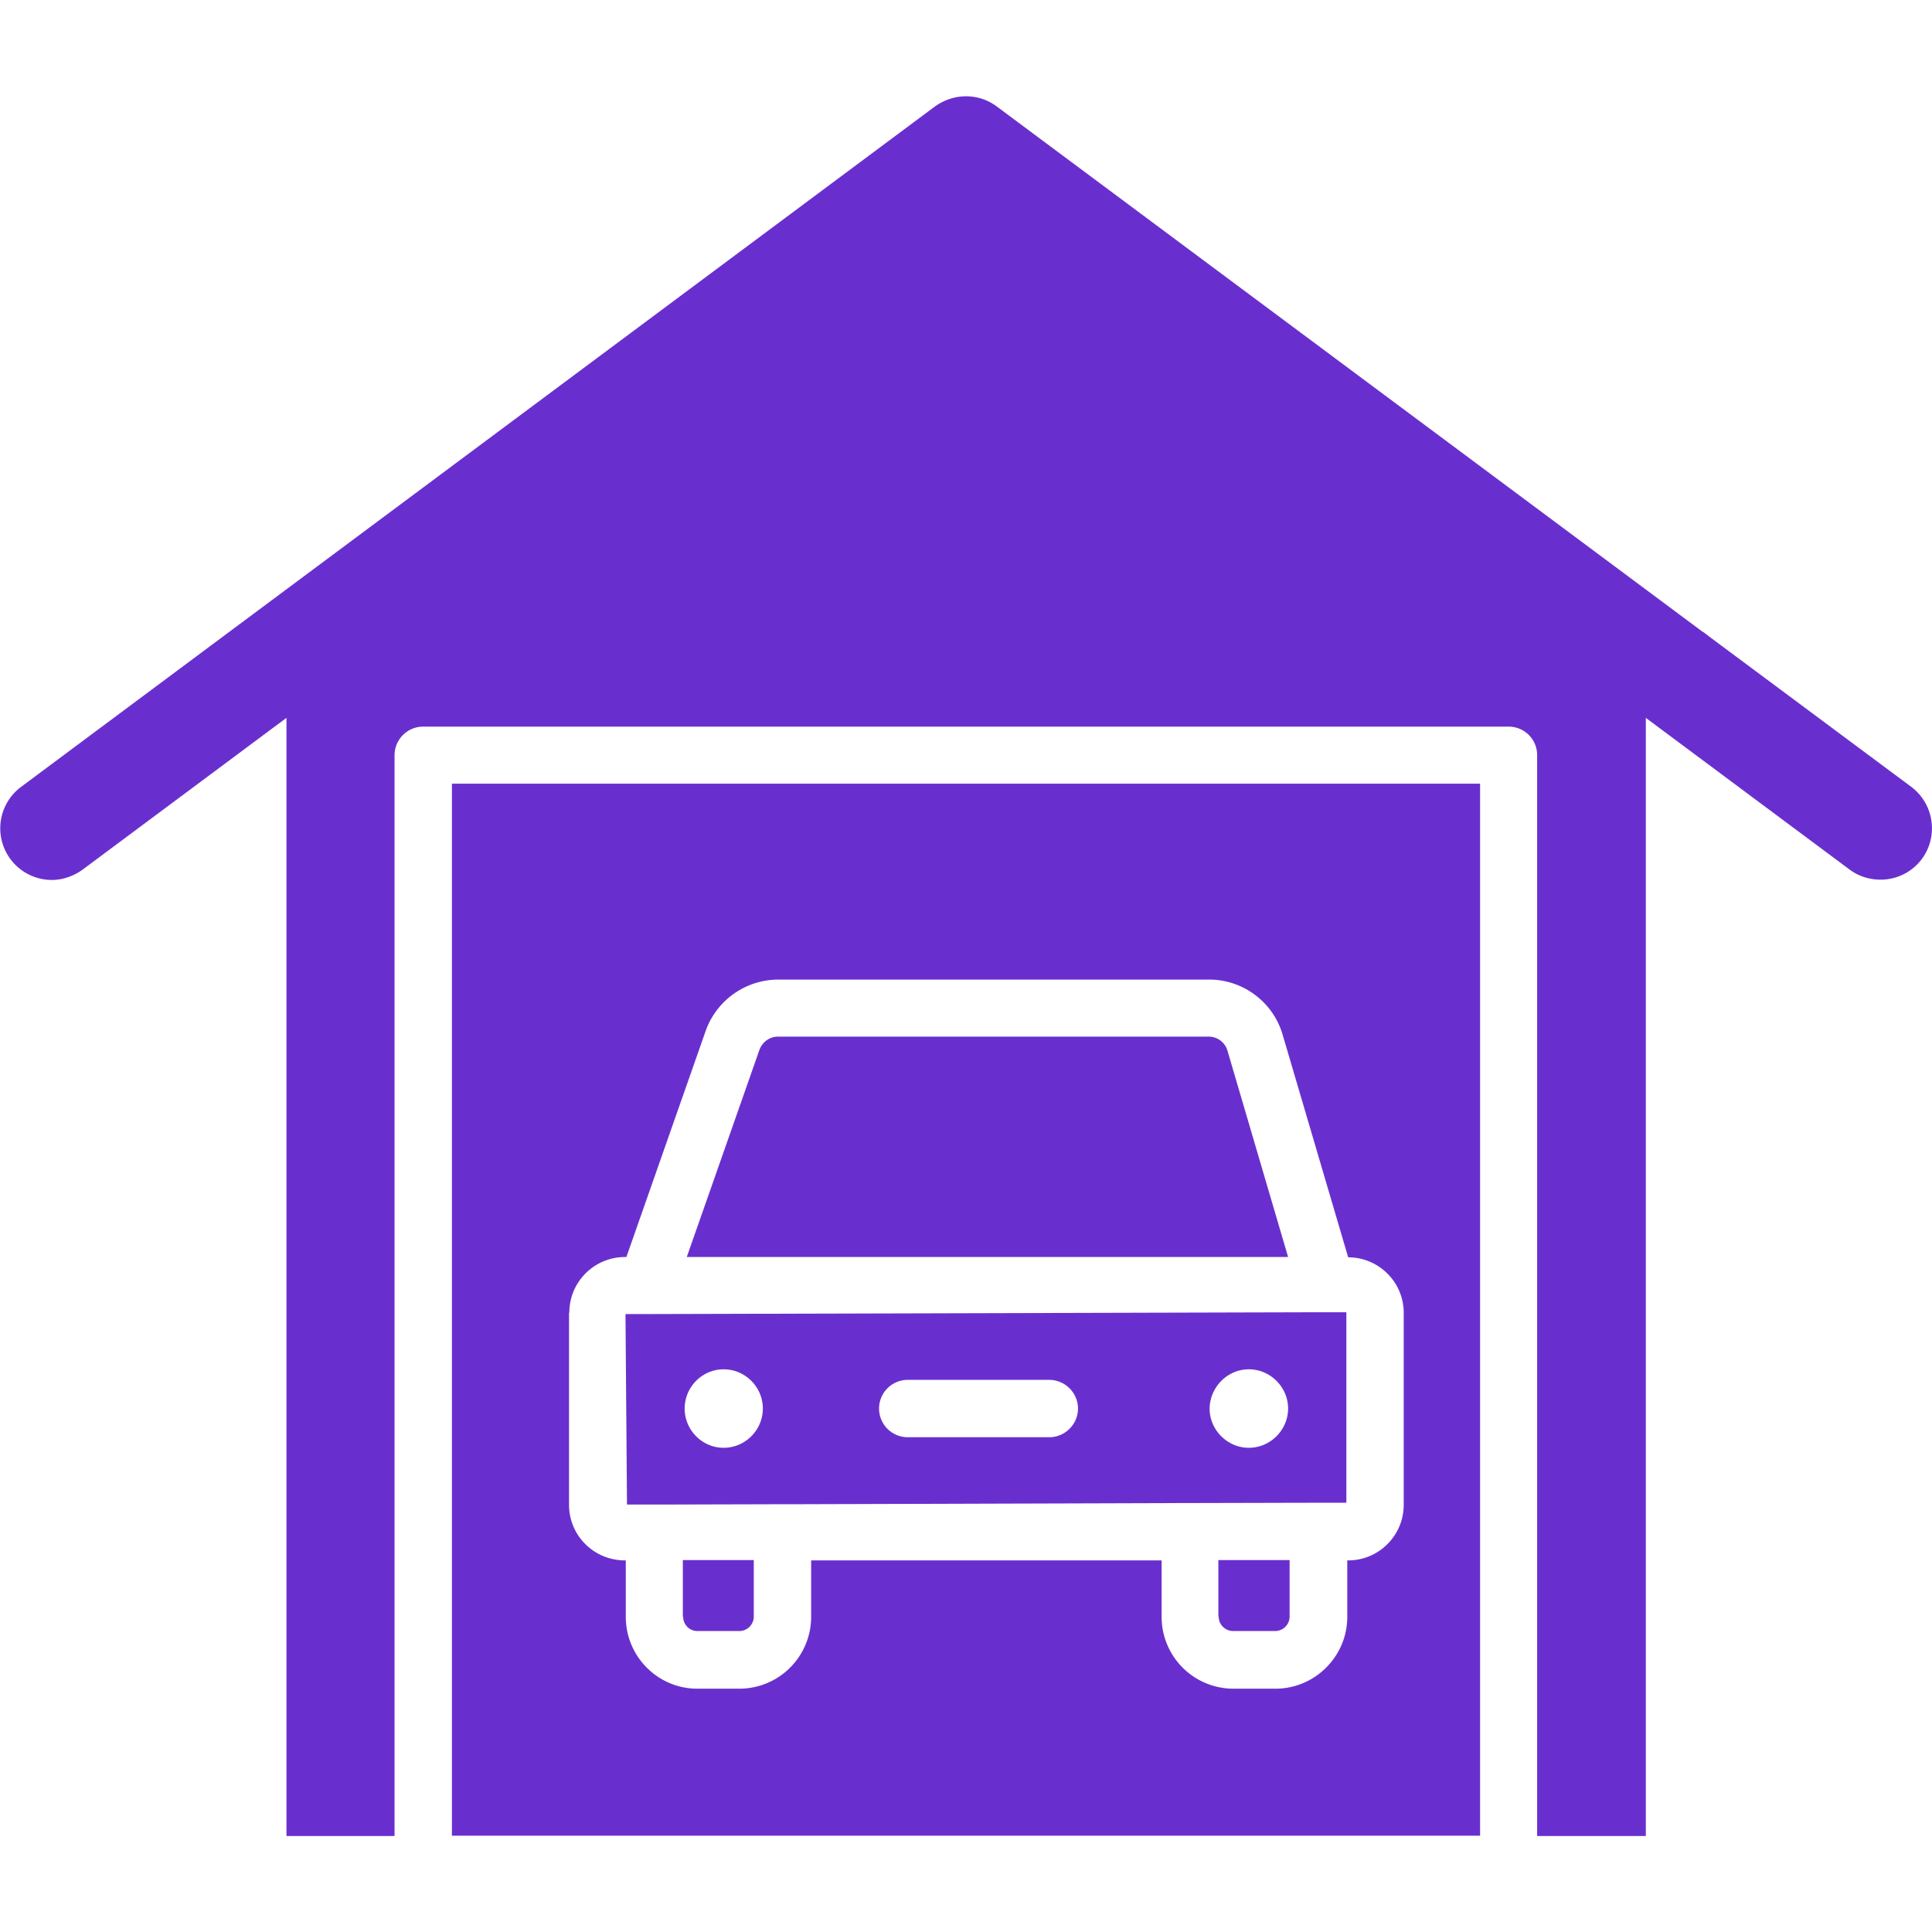 <svg id="SvgjsSvg1053" width="288" height="288" xmlns="http://www.w3.org/2000/svg" version="1.1" xmlns:xlink="http://www.w3.org/1999/xlink" xmlns:svgjs="http://svgjs.com/svgjs"><defs id="SvgjsDefs1054"></defs><g id="SvgjsG1055" transform="matrix(1,0,0,1,0,0)"><svg xmlns="http://www.w3.org/2000/svg" viewBox="0 0 64 64" width="288" height="288"><path fill="#692fce" d="m63.32 26.07-6.71-4.99c-.09-.07-.16-.13-.22-.16L33.01 3.52c-.3-.22-.65-.33-1.01-.33-.37 0-.72.12-1.02.33L.68 26.08a1.711 1.711 0 0 0 1.03 3.07c.36 0 .71-.12 1.01-.33l6.77-5.04v37.04h3.58v-35.8c0-.53.43-.95.95-.95h35.95c.53 0 .95.42.95.95v35.8h3.6V23.78l6.77 5.04c.29.21.64.32 1.01.32a1.7 1.7 0 0 0 1.36-.68c.56-.75.41-1.82-.34-2.39z" class="color282f63 svgShape"></path><path fill="#692fce" d="M14.97 60.81h34.06V25.96H14.97v34.85zm3.89-17.33c0-1.01.82-1.84 1.85-1.84h.04l2.63-7.5a2.558 2.558 0 0 1 2.4-1.69h14.28c1.12 0 2.12.75 2.43 1.83l2.17 7.37c1.01 0 1.84.82 1.84 1.84v6.36c0 1.01-.82 1.84-1.84 1.84h-.03v1.87c0 1.31-1.07 2.38-2.38 2.38h-1.39a2.38 2.38 0 0 1-2.38-2.38v-1.87H26.87v1.87a2.38 2.38 0 0 1-2.38 2.38H23.1c-1.31 0-2.37-1.07-2.37-2.38v-1.87h-.03c-1.02 0-1.85-.82-1.85-1.84v-6.37z" class="color282f63 svgShape"></path><path fill="#692fce" d="M40.37 53.55c0 .27.22.48.48.48h1.39c.27 0 .48-.22.48-.48v-1.87h-2.36v1.87zm-17.74 0c0 .27.21.48.47.48h1.39c.27 0 .48-.22.48-.48v-1.87h-2.35v1.87zM40.66 34.8a.645.645 0 0 0-.62-.46H25.77c-.27 0-.51.17-.61.43l-2.41 6.87h19.92l-2.01-6.84zM21.38 49.84h.61l3.66-.01h.54l13.11-.04h.25l4.11-.01h.94v-6.31h-.96l-22.19.06h-.73l.05 6.31h.61zm19.99-4.48c.71 0 1.3.59 1.3 1.3 0 .71-.59 1.3-1.3 1.3-.71 0-1.3-.59-1.3-1.3.01-.71.59-1.3 1.3-1.3zm-11.3.35h4.69c.52 0 .95.43.95.95s-.43.95-.95.95h-4.69a.95.95 0 1 1 0-1.9zm-6.1-.35c.72 0 1.3.59 1.3 1.3 0 .71-.58 1.3-1.3 1.3-.71 0-1.29-.59-1.29-1.3 0-.71.58-1.3 1.29-1.3z" class="color282f63 svgShape"></path></svg></g></svg>